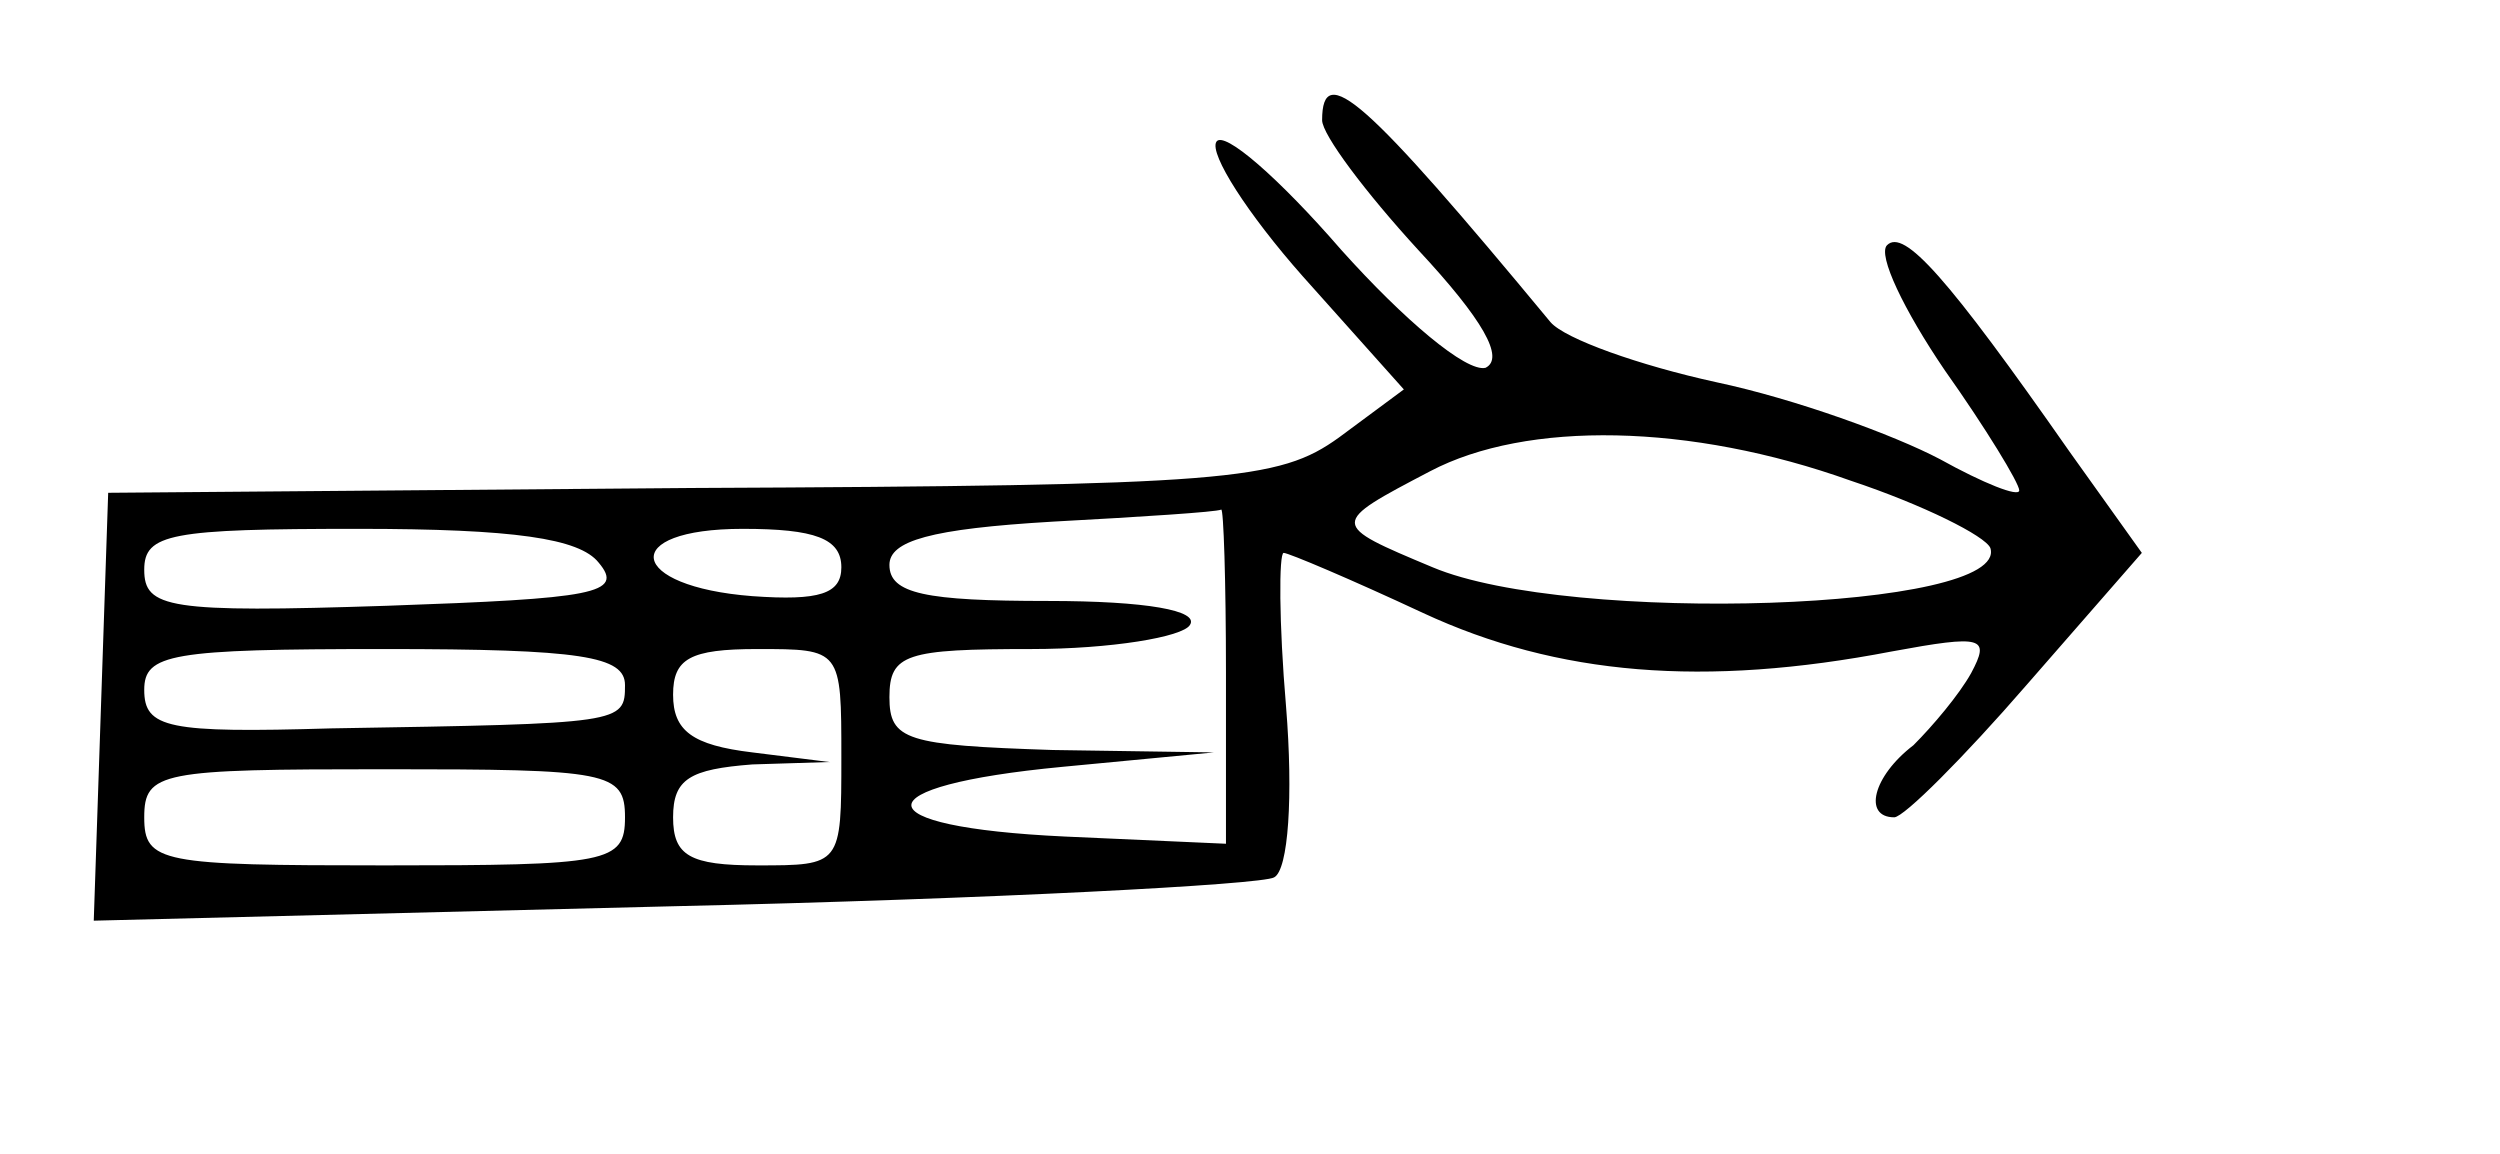 <?xml version="1.0" standalone="no"?>
<!DOCTYPE svg PUBLIC "-//W3C//DTD SVG 20010904//EN"
 "http://www.w3.org/TR/2001/REC-SVG-20010904/DTD/svg10.dtd">
<svg version="1.0" xmlns="http://www.w3.org/2000/svg"
 width="104pt" height="48pt" viewBox="0 0 104 48"
 preserveAspectRatio="xMidYMid meet">
<g transform="translate(0,48) scale(0.1,-0.1)"
fill="#000000" stroke="none">
<path d="M550 430 c0 -6 18 -30 40 -54 27 -29 36 -45 28 -49 -8 -2 -34 20 -60
49 -26 30 -49 50 -52 45 -3 -5 13 -30 36 -56 l42 -47 -27 -20 c-25 -18 -46
-20 -269 -21 l-243 -2 -3 -89 -3 -89 241 6 c132 3 245 9 250 12 6 3 8 34 5 71
-3 35 -3 64 -1 64 2 0 28 -11 58 -25 56 -26 117 -31 195 -16 38 7 41 6 33 -9
-5 -9 -16 -22 -24 -30 -17 -13 -21 -30 -8 -30 4 0 29 25 55 55 l48 55 -30 42
c-51 73 -69 93 -76 86 -4 -4 7 -27 24 -52 17 -24 31 -47 31 -50 0 -3 -15 3
-33 13 -19 10 -60 25 -93 32 -32 7 -63 18 -69 25 -77 93 -95 109 -95 84z m220
-150 c30 -10 56 -23 58 -28 8 -26 -175 -32 -232 -8 -43 18 -43 18 -1 40 40 21
108 20 175 -4z m-260 -80 l0 -71 -67 3 c-85 4 -85 21 -1 29 l63 6 -67 1 c-61
2 -68 4 -68 22 0 18 7 20 59 20 33 0 63 5 66 10 4 6 -18 10 -59 10 -51 0 -66
3 -66 15 0 10 17 15 68 18 37 2 68 4 70 5 1 1 2 -30 2 -68z m-261 46 c11 -13
-2 -15 -88 -18 -91 -3 -101 -1 -101 15 0 15 11 17 89 17 65 0 92 -4 100 -14z
m101 -2 c0 -11 -9 -14 -37 -12 -52 4 -56 28 -4 28 30 0 41 -4 41 -16z m-90
-49 c0 -16 -1 -16 -122 -18 -68 -2 -78 0 -78 16 0 15 11 17 100 17 82 0 100
-3 100 -15z m90 -30 c0 -45 0 -45 -35 -45 -28 0 -35 4 -35 20 0 16 7 20 33 22
l32 1 -32 4 c-25 3 -33 9 -33 24 0 15 7 19 35 19 35 0 35 0 35 -45z m-90 -25
c0 -19 -7 -20 -100 -20 -93 0 -100 1 -100 20 0 19 7 20 100 20 93 0 100 -1
100 -20z"/>
</g>
</svg>
